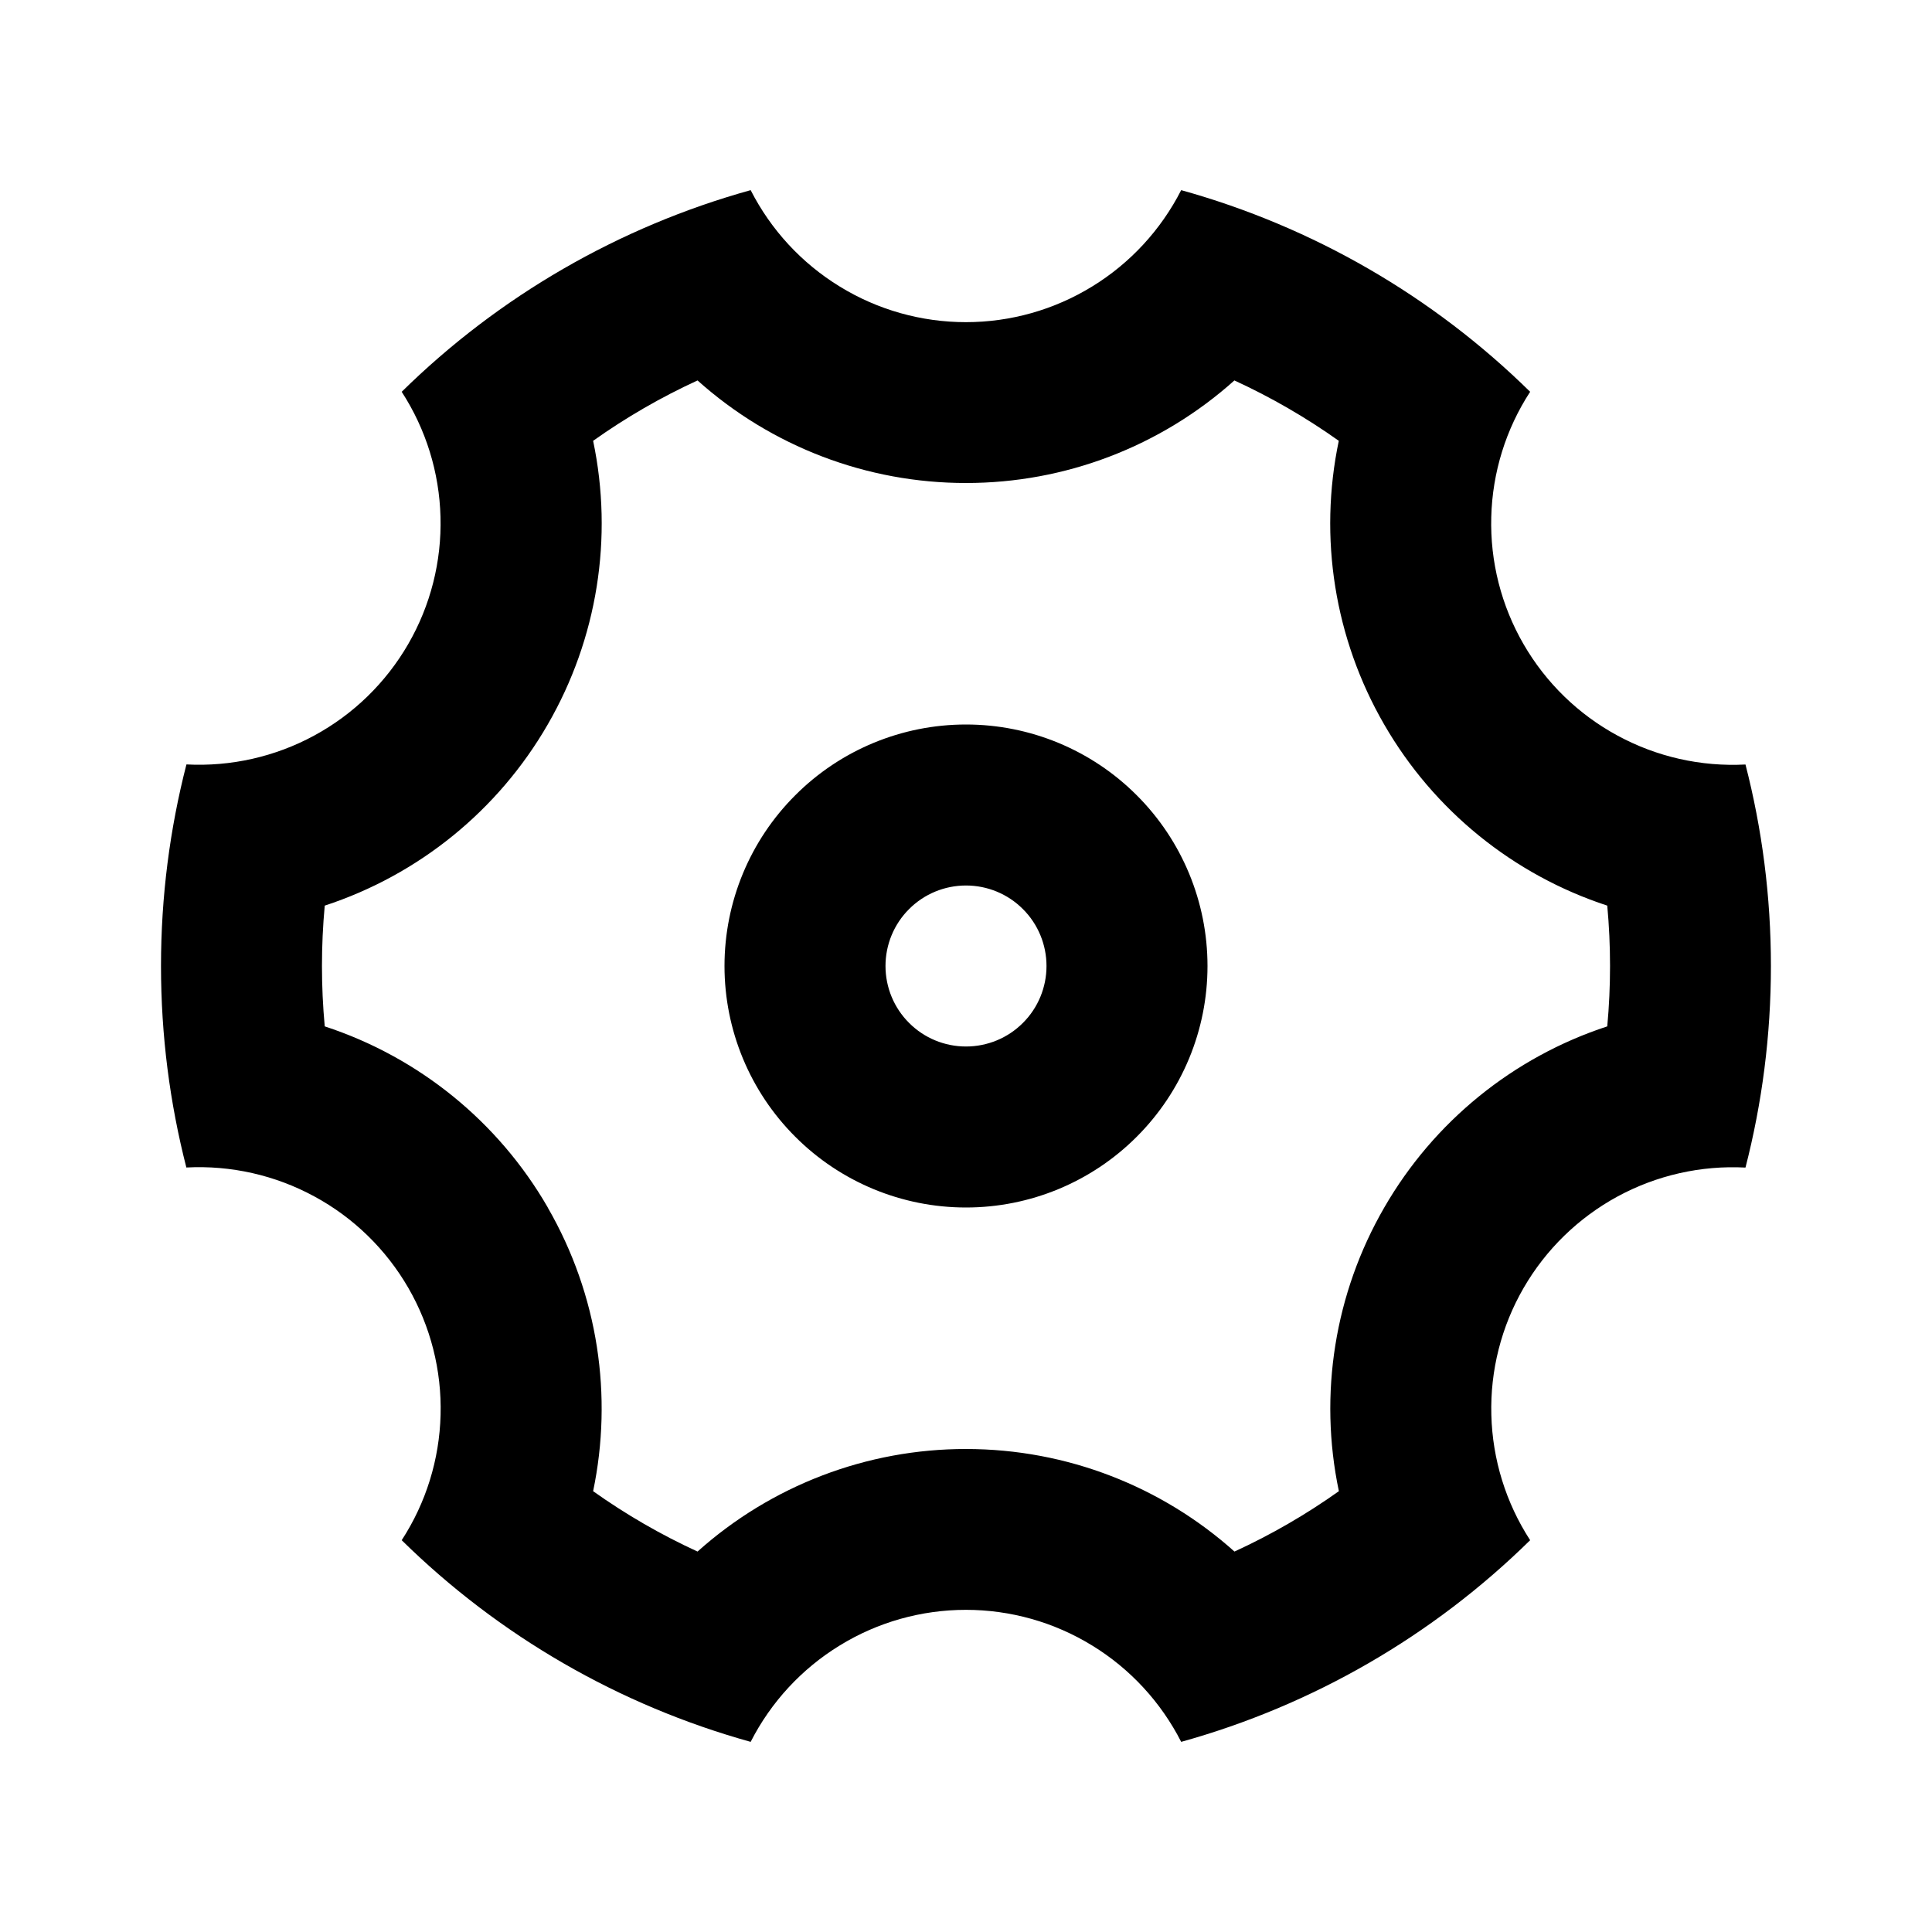 <svg width="24" height="24" viewBox="0 0 24 24" fill="none" xmlns="http://www.w3.org/2000/svg">
<path d="M2 12C2 11.135 2.11 10.297 2.316 9.496C2.868 9.525 3.418 9.401 3.904 9.137C4.391 8.873 4.794 8.48 5.071 8.001C5.348 7.522 5.487 6.975 5.472 6.422C5.458 5.869 5.291 5.331 4.99 4.867C6.199 3.678 7.691 2.816 9.325 2.362C9.576 2.855 9.959 3.27 10.431 3.559C10.902 3.849 11.445 4.002 11.999 4.002C12.553 4.002 13.095 3.849 13.567 3.559C14.039 3.27 14.422 2.855 14.673 2.362C16.307 2.816 17.799 3.678 19.008 4.867C18.706 5.331 18.539 5.87 18.525 6.423C18.51 6.976 18.649 7.523 18.926 8.002C19.203 8.481 19.607 8.875 20.094 9.138C20.58 9.402 21.13 9.526 21.683 9.497C21.889 10.297 21.999 11.135 21.999 12C21.999 12.865 21.889 13.703 21.683 14.504C21.131 14.475 20.581 14.599 20.094 14.863C19.608 15.127 19.204 15.52 18.927 15.999C18.65 16.478 18.511 17.024 18.526 17.577C18.54 18.13 18.707 18.669 19.008 19.133C17.799 20.322 16.307 21.184 14.673 21.638C14.422 21.145 14.039 20.73 13.567 20.441C13.095 20.151 12.553 19.998 11.999 19.998C11.445 19.998 10.902 20.151 10.431 20.441C9.959 20.73 9.576 21.145 9.325 21.638C7.691 21.184 6.199 20.322 4.99 19.133C5.292 18.669 5.459 18.13 5.473 17.577C5.488 17.024 5.349 16.477 5.072 15.998C4.795 15.519 4.391 15.125 3.904 14.862C3.418 14.598 2.868 14.474 2.315 14.503C2.11 13.704 2 12.866 2 12ZM6.804 15C7.434 16.091 7.614 17.346 7.368 18.524C7.776 18.814 8.21 19.065 8.665 19.274C9.582 18.453 10.769 17.999 12 18C13.26 18 14.438 18.471 15.335 19.274C15.79 19.065 16.224 18.814 16.632 18.524C16.379 17.32 16.58 16.065 17.196 15C17.811 13.934 18.797 13.133 19.966 12.75C20.012 12.251 20.012 11.749 19.966 11.25C18.797 10.867 17.81 10.066 17.195 9C16.579 7.935 16.378 6.68 16.631 5.476C16.223 5.186 15.789 4.935 15.334 4.726C14.418 5.547 13.23 6.001 12 6C10.769 6.001 9.582 5.547 8.665 4.726C8.21 4.935 7.776 5.186 7.368 5.476C7.621 6.68 7.42 7.935 6.804 9C6.189 10.066 5.203 10.867 4.034 11.25C3.988 11.749 3.988 12.251 4.034 12.75C5.203 13.133 6.19 13.934 6.805 15H6.804ZM12 15C11.204 15 10.441 14.684 9.879 14.121C9.316 13.559 9 12.796 9 12C9 11.204 9.316 10.441 9.879 9.879C10.441 9.316 11.204 9 12 9C12.796 9 13.559 9.316 14.121 9.879C14.684 10.441 15 11.204 15 12C15 12.796 14.684 13.559 14.121 14.121C13.559 14.684 12.796 15 12 15ZM12 13C12.265 13 12.52 12.895 12.707 12.707C12.895 12.52 13 12.265 13 12C13 11.735 12.895 11.48 12.707 11.293C12.52 11.105 12.265 11 12 11C11.735 11 11.48 11.105 11.293 11.293C11.105 11.48 11 11.735 11 12C11 12.265 11.105 12.52 11.293 12.707C11.48 12.895 11.735 13 12 13Z" fill="black"/>
</svg>

